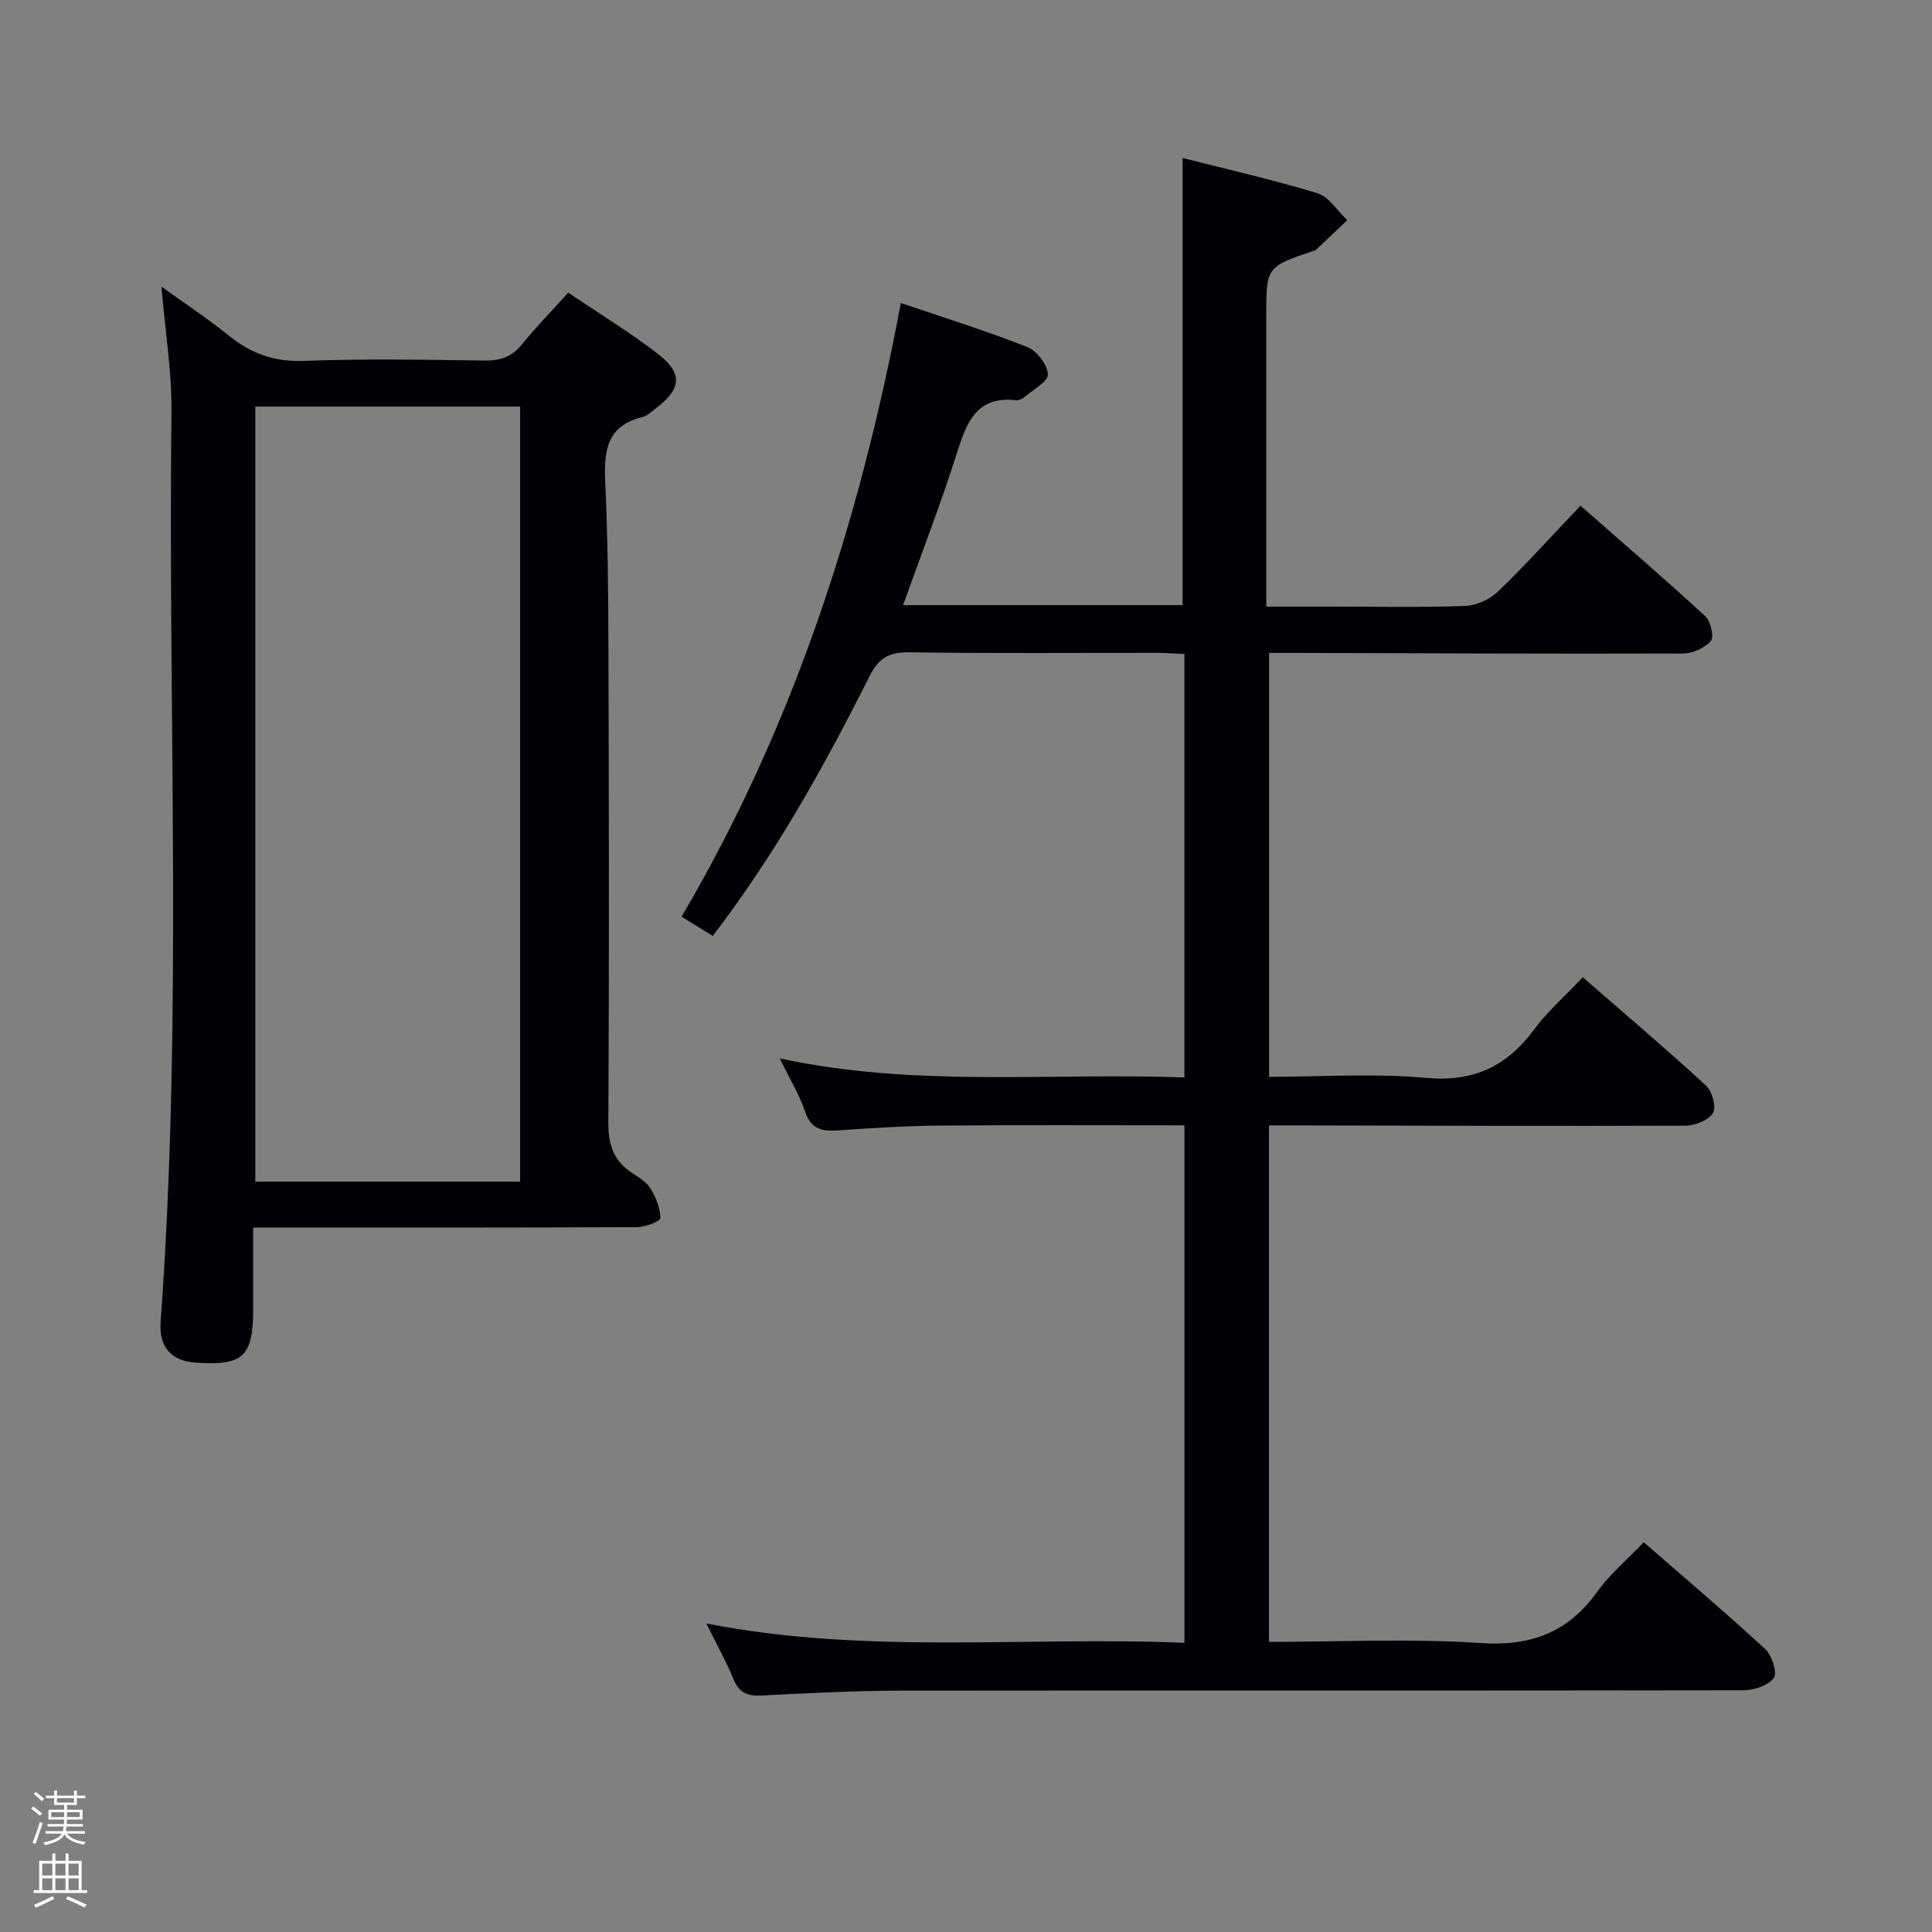 <svg enable-background="new 0 0 400 400" viewBox="0 0 400 400" xmlns="http://www.w3.org/2000/svg"><rect x="0" y="0" width="400" height="400" fill="#808080" stroke="none"/><path d="m6.44 374.46.42-.45c.65.47 1.27.95 1.85 1.44l-.45.49c-.65-.56-1.25-1.06-1.82-1.48m.93 7.33-.63-.26c.55-1.36 1.05-2.8 1.52-4.33.19.1.38.19.59.27-.46 1.29-.95 2.73-1.48 4.32m-.38-10.38.44-.42c.43.34 1.01.82 1.74 1.44l-.49.49c-.53-.51-1.09-1.01-1.69-1.51m2.5.35h1.72v-1.04h.59v1.04h3.52v-1.04h.59v1.04h1.75v.53h-1.75v1.42h-2.03v.97h3.22v2.03h-3.24c0 .35-.01.66-.03.93h3.32v.53h-3.37c-.03.27-.08.58-.15.94h3.96v.53h-3.71c.67.92 1.93 1.48 3.79 1.68-.13.24-.23.44-.29.59-2.13-.38-3.48-1.08-4.04-2.12-.43.97-1.77 1.72-4.03 2.23-.09-.19-.2-.37-.33-.55 2.1-.42 3.37-1.03 3.81-1.83h-3.36v-.53h3.58c.08-.29.13-.61.16-.94h-3.33v-.53h3.39c.02-.27.04-.58.04-.93h-3.23v-2.03h3.25v-.97h-2.07v-1.42h-1.73zm1.12 3.44v1h2.65c.01-.3.02-.44.01-.4v-.25-.35zm1.19-2h3.52v-.91h-3.52zm4.71 2h-2.63v.59c0 .15-.01.28-.01.4h2.64z" fill="#fcfbfa"/><path d="m13.56 383.74h.63v1.52h2.72v6.07h1.13v.6h-11.06v-.6h1.13v-6.07h2.73v-1.52h.63v1.52h2.1v-1.52zm-2.69 8.83.38.56c-1.24.63-2.53 1.25-3.85 1.85-.1-.21-.21-.42-.34-.63 1.36-.55 2.63-1.15 3.81-1.78m-2.13-4.27h2.1v-2.45h-2.1zm0 3.04h2.1v-2.46h-2.1zm2.72-3.04h2.1v-2.45h-2.1zm0 3.04h2.1v-2.46h-2.1zm6.07 3.6c-1.41-.71-2.7-1.3-3.86-1.78l.35-.56c1.45.62 2.75 1.19 3.88 1.72zm-1.25-9.09h-2.1v2.45h2.1zm-2.09 5.49h2.1v-2.46h-2.1z" fill="#fcfbfa"/><g fill="#010105"><path d="m186.97 125.29h57.87c0-30.83 0-61.36 0-92.58 9.15 2.33 18.63 4.46 27.9 7.29 2.41.74 4.15 3.67 6.2 5.59-2.17 2.06-4.35 4.13-6.53 6.18-.11.1-.31.11-.47.17-9.77 3.32-9.77 3.32-9.77 13.46v53.99 6.2h13.69c9.17 0 18.34.2 27.49-.14 2.32-.09 5.09-1.35 6.78-2.97 5.74-5.53 11.08-11.46 17.09-17.78 8.79 7.72 17.45 15.15 25.84 22.88 1.12 1.03 1.86 4.29 1.15 5.12-1.26 1.47-3.77 2.59-5.76 2.6-26.66.09-53.32-.05-79.98-.12-1.79-.01-3.59 0-5.72 0v87.76c10.99 0 21.83-.76 32.52.22 9.89.91 16.76-2.42 22.43-10.11 2.75-3.72 6.32-6.82 10-10.71 8.63 7.51 17.21 14.79 25.49 22.4 1.28 1.18 2.2 4.45 1.47 5.67-.9 1.51-3.7 2.64-5.68 2.65-26.83.11-53.65 0-80.48-.06-1.82 0-3.63 0-5.77 0v106.93c14.8 0 29.32-.73 43.72.24 10.48.71 18.17-2.15 24.24-10.62 2.58-3.6 6.1-6.54 9.63-10.24 8.58 7.48 17.05 14.64 25.19 22.16 1.38 1.27 2.5 4.84 1.74 5.91-1.12 1.57-4.06 2.57-6.22 2.57-58.16.11-116.31.01-174.47.08-9.64.01-19.29.52-28.93 1.01-2.88.15-4.61-.56-5.76-3.37-1.55-3.78-3.56-7.37-5.63-11.55 33.18 6.51 65.98 2.64 98.99 4 0-35.97 0-71.36 0-107.13-17.09 0-33.9-.09-50.7.05-6.98.06-13.96.51-20.93.99-3.29.23-5.65-.14-6.9-3.86-1.2-3.57-3.23-6.86-5.26-11.04 28.05 6.05 55.8 2.93 83.78 3.94 0-29.39 0-58.29 0-87.66-1.89-.09-3.66-.23-5.42-.24-17.16-.02-34.33.14-51.49-.12-4.23-.06-6.38 1.15-8.32 5.02-9.34 18.58-19.42 36.75-32.43 53.71-2.12-1.32-4.14-2.57-6.44-4 23.23-39.51 36.94-82.09 45.39-127.05 9.07 3.09 17.74 5.79 26.17 9.12 1.98.78 4.18 3.63 4.28 5.63.08 1.49-3.04 3.18-4.81 4.7-.47.4-1.25.75-1.83.68-7.96-.9-10.09 4.34-12.09 10.59-3.35 10.58-7.35 20.92-11.26 31.84z"/><path d="m117.65 60.59c6.34 4.29 12.74 8.18 18.63 12.73 5.14 3.98 4.78 7.22-.4 11.14-.93.7-1.84 1.65-2.91 1.9-7.58 1.85-7.95 7.32-7.65 13.74.52 11.29.62 22.61.65 33.92.1 32.81.17 65.63-.02 98.44-.03 4.66 1.17 7.96 5 10.45 1.38.9 2.96 1.87 3.77 3.22 1.09 1.82 2 4.03 1.99 6.07 0 .67-3.15 1.87-4.86 1.87-24.48.12-48.97.08-73.45.08-1.66 0-3.31 0-5.98 0 0 5.78.01 11.34 0 16.9-.03 9.82-2.06 11.71-11.8 11.08-5.2-.34-7.76-3.21-7.36-8.57 4.59-62.69 1.5-125.48 2.24-188.21.1-8.38-1.3-16.78-2.08-26.01 4.84 3.49 9.58 6.61 13.97 10.16 4.59 3.71 9.39 5.44 15.48 5.22 12.47-.47 24.98-.24 37.47-.07 3.27.04 5.65-.78 7.74-3.36 2.91-3.59 6.16-6.92 9.57-10.7zm-64.79 23.59v160.46h54.83c0-53.62 0-106.95 0-160.46-18.4 0-36.5 0-54.83 0z"/></g></svg>